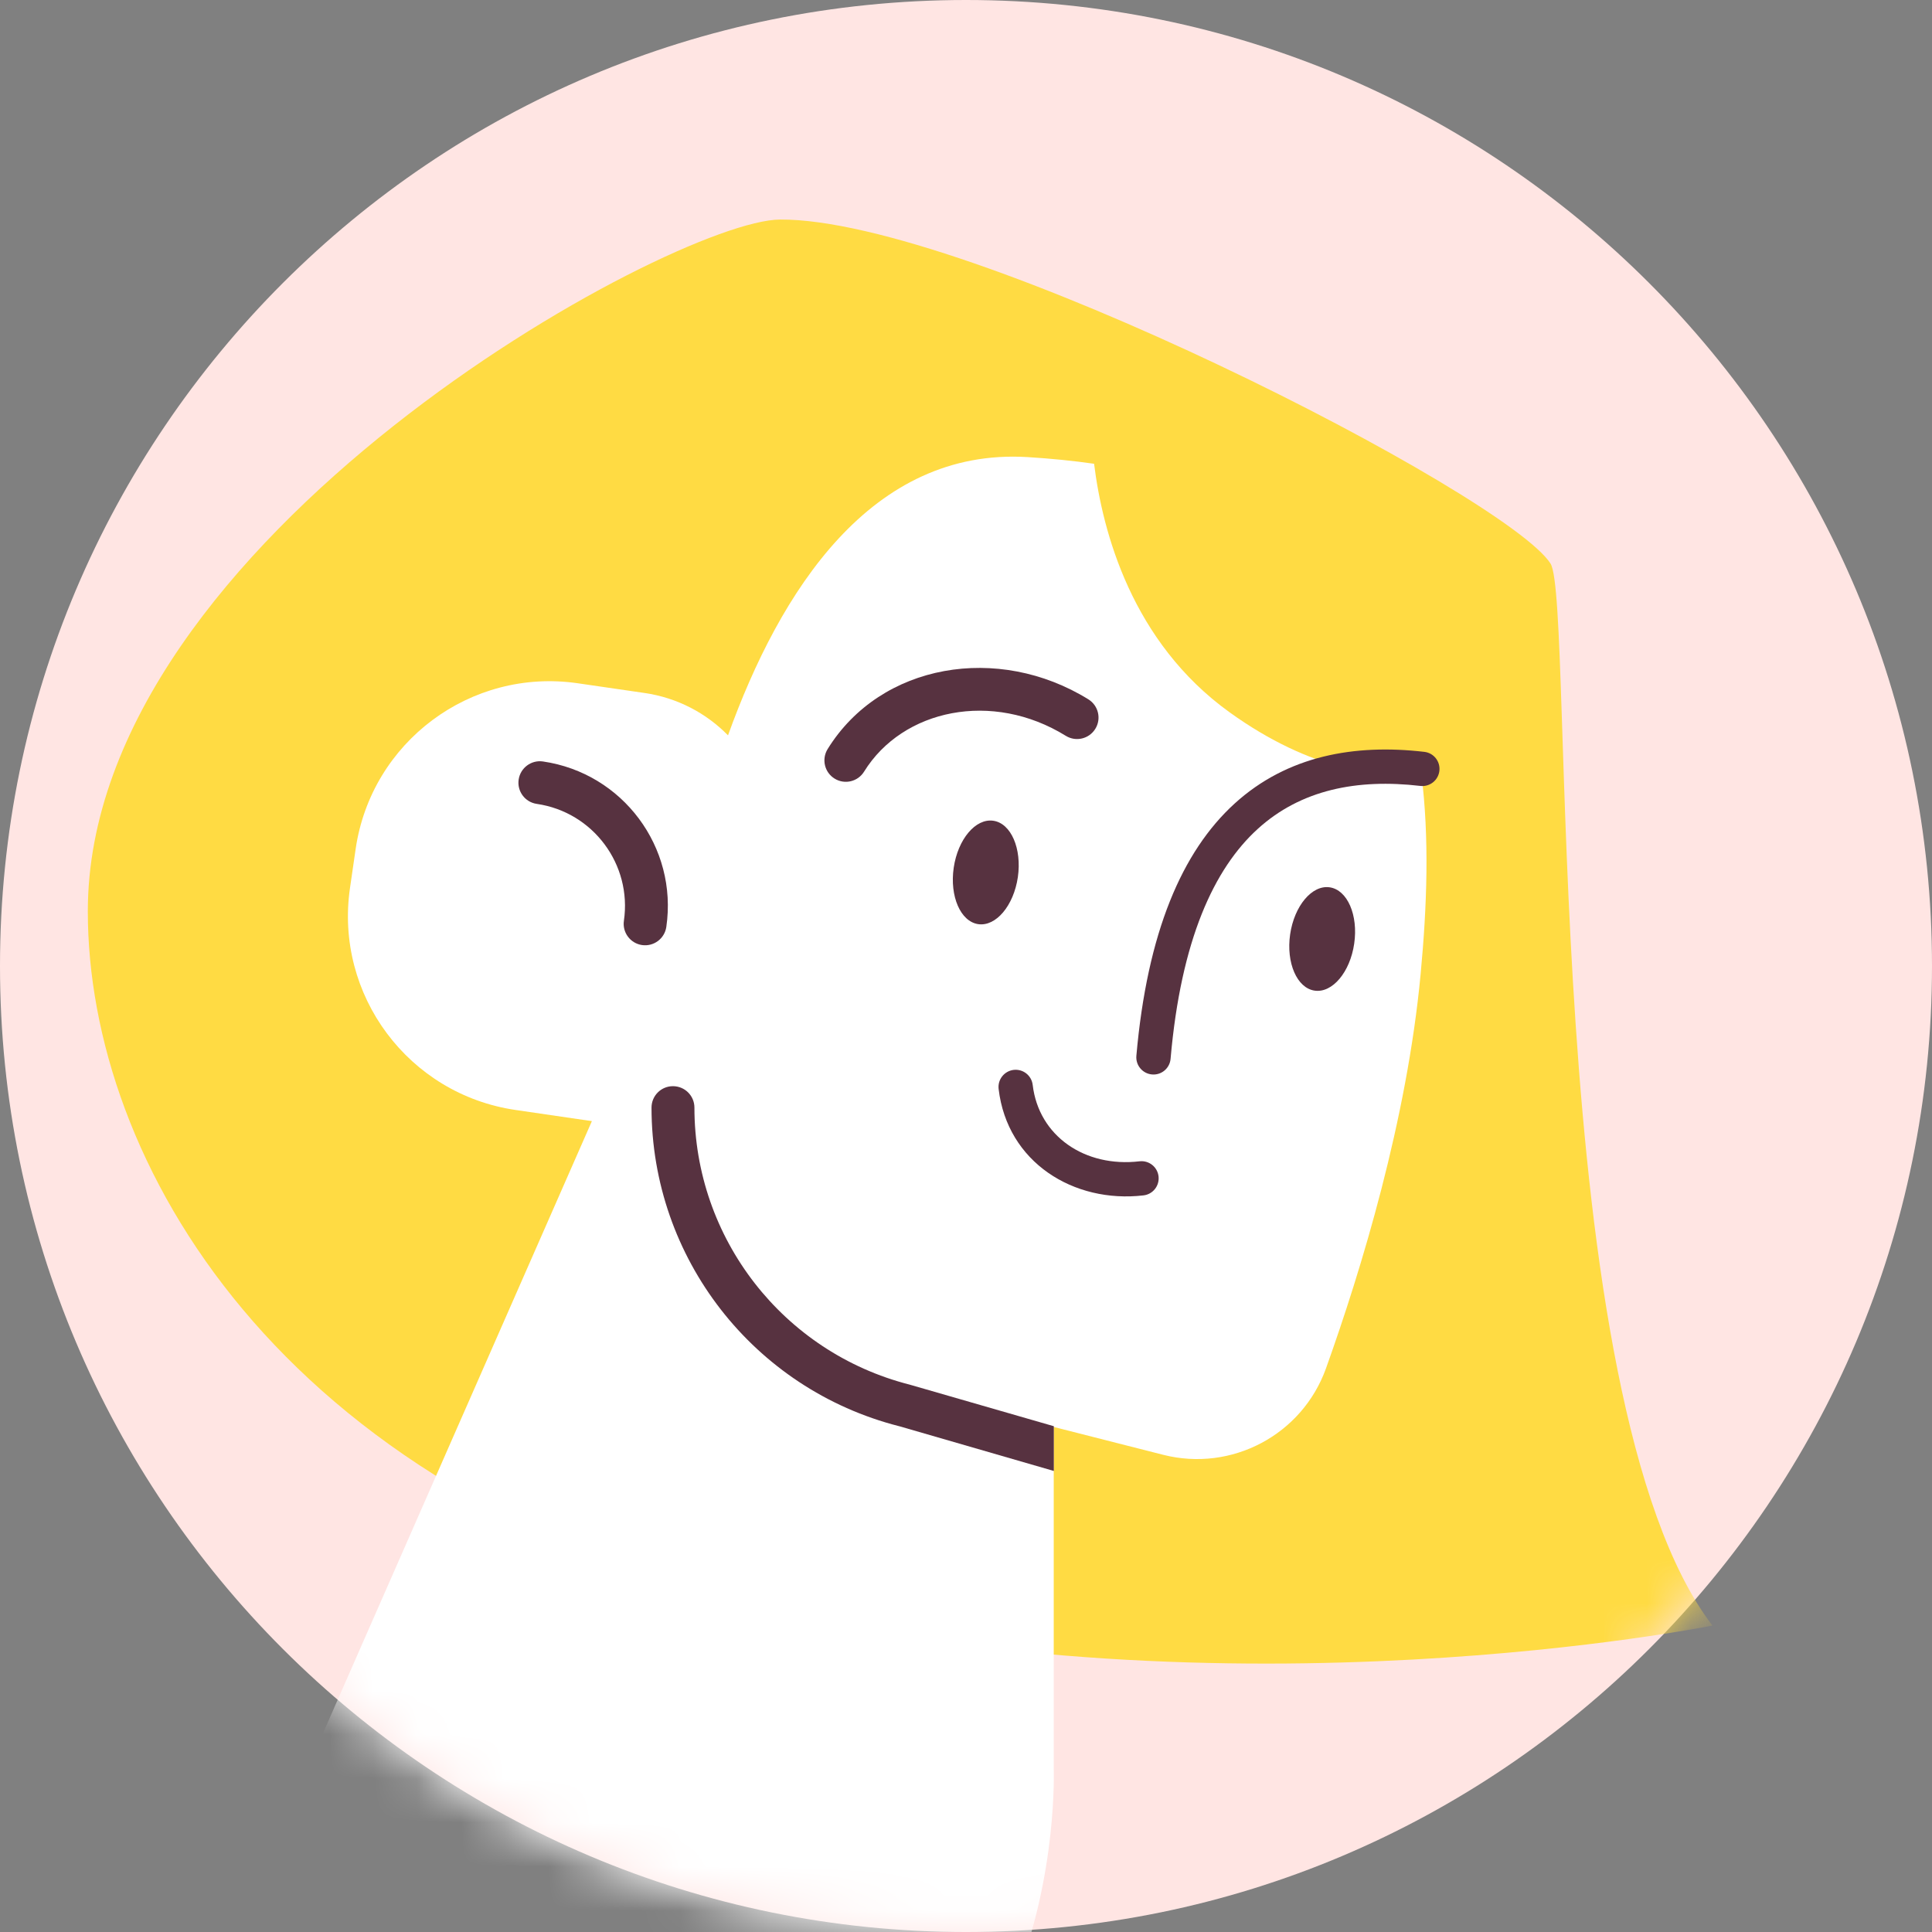 <svg width="44" height="44" viewBox="0 0 44 44" fill="none" xmlns="http://www.w3.org/2000/svg">
<rect x="0" y="0" width="44" height="44" fill="#808080" stroke="none"/>
<path fill-rule="evenodd" clip-rule="evenodd" d="M22 44C34.15 44 44 34.15 44 22C44 9.85 34.15 0 22 0C9.85 0 0 9.85 0 22C0 34.15 9.85 44 22 44Z" fill="#FFE5E3"/>
<mask id="mask0" mask-type="alpha" maskUnits="userSpaceOnUse" x="0" y="0" width="44" height="44">
<path fill-rule="evenodd" clip-rule="evenodd" d="M22 44C34.15 44 44 34.15 44 22C44 9.85 34.15 0 22 0C9.85 0 0 9.85 0 22C0 34.15 9.85 44 22 44Z" fill="#FFE5E3"/>
</mask>
<g mask="url(#mask0)">
<path d="M39 37.021C35.055 31.885 35.866 13.702 35.312 12.835C34.309 11.266 22.044 4.972 17.764 5C15.312 5.016 2 12.265 2 20.754C2 26.461 6.352 33.952 17.195 36.591C28.038 39.231 39 37.021 39 37.021Z" fill="#FFDB43"/>
<path d="M23.998 40.283V26.283L13.714 25L7 40.283C7 40.283 7.063 50 15.711 50C24.36 50 23.998 40.283 23.998 40.283Z" fill="white"/>
<path d="M32.354 22.181C32.042 25.508 31.006 28.907 30.198 31.165C29.654 32.679 28.049 33.529 26.49 33.132L20.385 31.578C17.608 30.87 15.576 28.555 15.183 25.782L11.743 25.279C9.305 24.924 7.616 22.66 7.971 20.222L8.1 19.333C8.456 16.895 10.72 15.206 13.159 15.561L14.677 15.782C15.429 15.891 16.086 16.243 16.58 16.747C17.764 13.457 19.84 10.195 23.401 10.41C23.937 10.443 24.441 10.494 24.917 10.562C25.111 12.121 25.779 14.623 28.004 16.223C29.875 17.569 31.442 17.722 32.372 17.64C32.553 19.075 32.501 20.622 32.354 22.181Z" fill="white"/>
<path fill-rule="evenodd" clip-rule="evenodd" d="M11.812 17.755C11.851 17.488 12.099 17.303 12.366 17.342C14.182 17.607 15.44 19.294 15.175 21.11C15.136 21.377 14.888 21.562 14.621 21.523C14.355 21.484 14.17 21.236 14.209 20.97C14.396 19.687 13.507 18.495 12.225 18.308C11.958 18.27 11.773 18.022 11.812 17.755Z" fill="#573240"/>
<path fill-rule="evenodd" clip-rule="evenodd" d="M24.273 16.758C22.602 15.723 20.561 16.149 19.679 17.573C19.537 17.803 19.236 17.874 19.007 17.732C18.777 17.59 18.707 17.289 18.849 17.059C20.06 15.103 22.735 14.657 24.787 15.927C25.016 16.069 25.087 16.37 24.945 16.599C24.803 16.829 24.502 16.9 24.273 16.758Z" fill="#573240"/>
<path fill-rule="evenodd" clip-rule="evenodd" d="M28.117 18.301C29.32 17.206 30.858 16.939 32.438 17.123C32.653 17.148 32.806 17.342 32.781 17.556C32.756 17.77 32.562 17.924 32.348 17.899C30.907 17.731 29.625 17.985 28.643 18.879C27.652 19.781 26.896 21.399 26.659 24.115C26.64 24.33 26.451 24.489 26.236 24.47C26.021 24.451 25.862 24.262 25.88 24.047C26.127 21.233 26.922 19.389 28.117 18.301Z" fill="#573240"/>
<path d="M30.841 21.491C30.936 20.841 30.686 20.267 30.283 20.208C29.881 20.149 29.477 20.629 29.382 21.279C29.288 21.928 29.538 22.503 29.94 22.561C30.343 22.62 30.747 22.141 30.841 21.491Z" fill="#573240"/>
<path d="M23.181 19.976C23.275 19.325 23.025 18.75 22.622 18.692C22.219 18.633 21.815 19.112 21.72 19.763C21.626 20.413 21.876 20.988 22.279 21.047C22.682 21.105 23.086 20.626 23.181 19.976Z" fill="#573240"/>
<path d="M15.815 25.225C15.815 24.955 15.596 24.737 15.326 24.737C15.056 24.737 14.838 24.955 14.838 25.225C14.838 28.648 17.16 31.636 20.478 32.481L20.48 32.481L24 33.5V32.481L20.717 31.534C17.833 30.799 15.815 28.201 15.815 25.225Z" fill="#573240"/>
<path fill-rule="evenodd" clip-rule="evenodd" d="M23.085 24.366C23.3 24.341 23.494 24.494 23.519 24.709C23.656 25.872 24.706 26.594 25.952 26.448C26.166 26.423 26.36 26.576 26.385 26.79C26.41 27.005 26.257 27.199 26.043 27.224C24.453 27.41 22.939 26.472 22.743 24.8C22.718 24.586 22.871 24.392 23.085 24.366Z" fill="#573240"/>
</g>
</svg>
